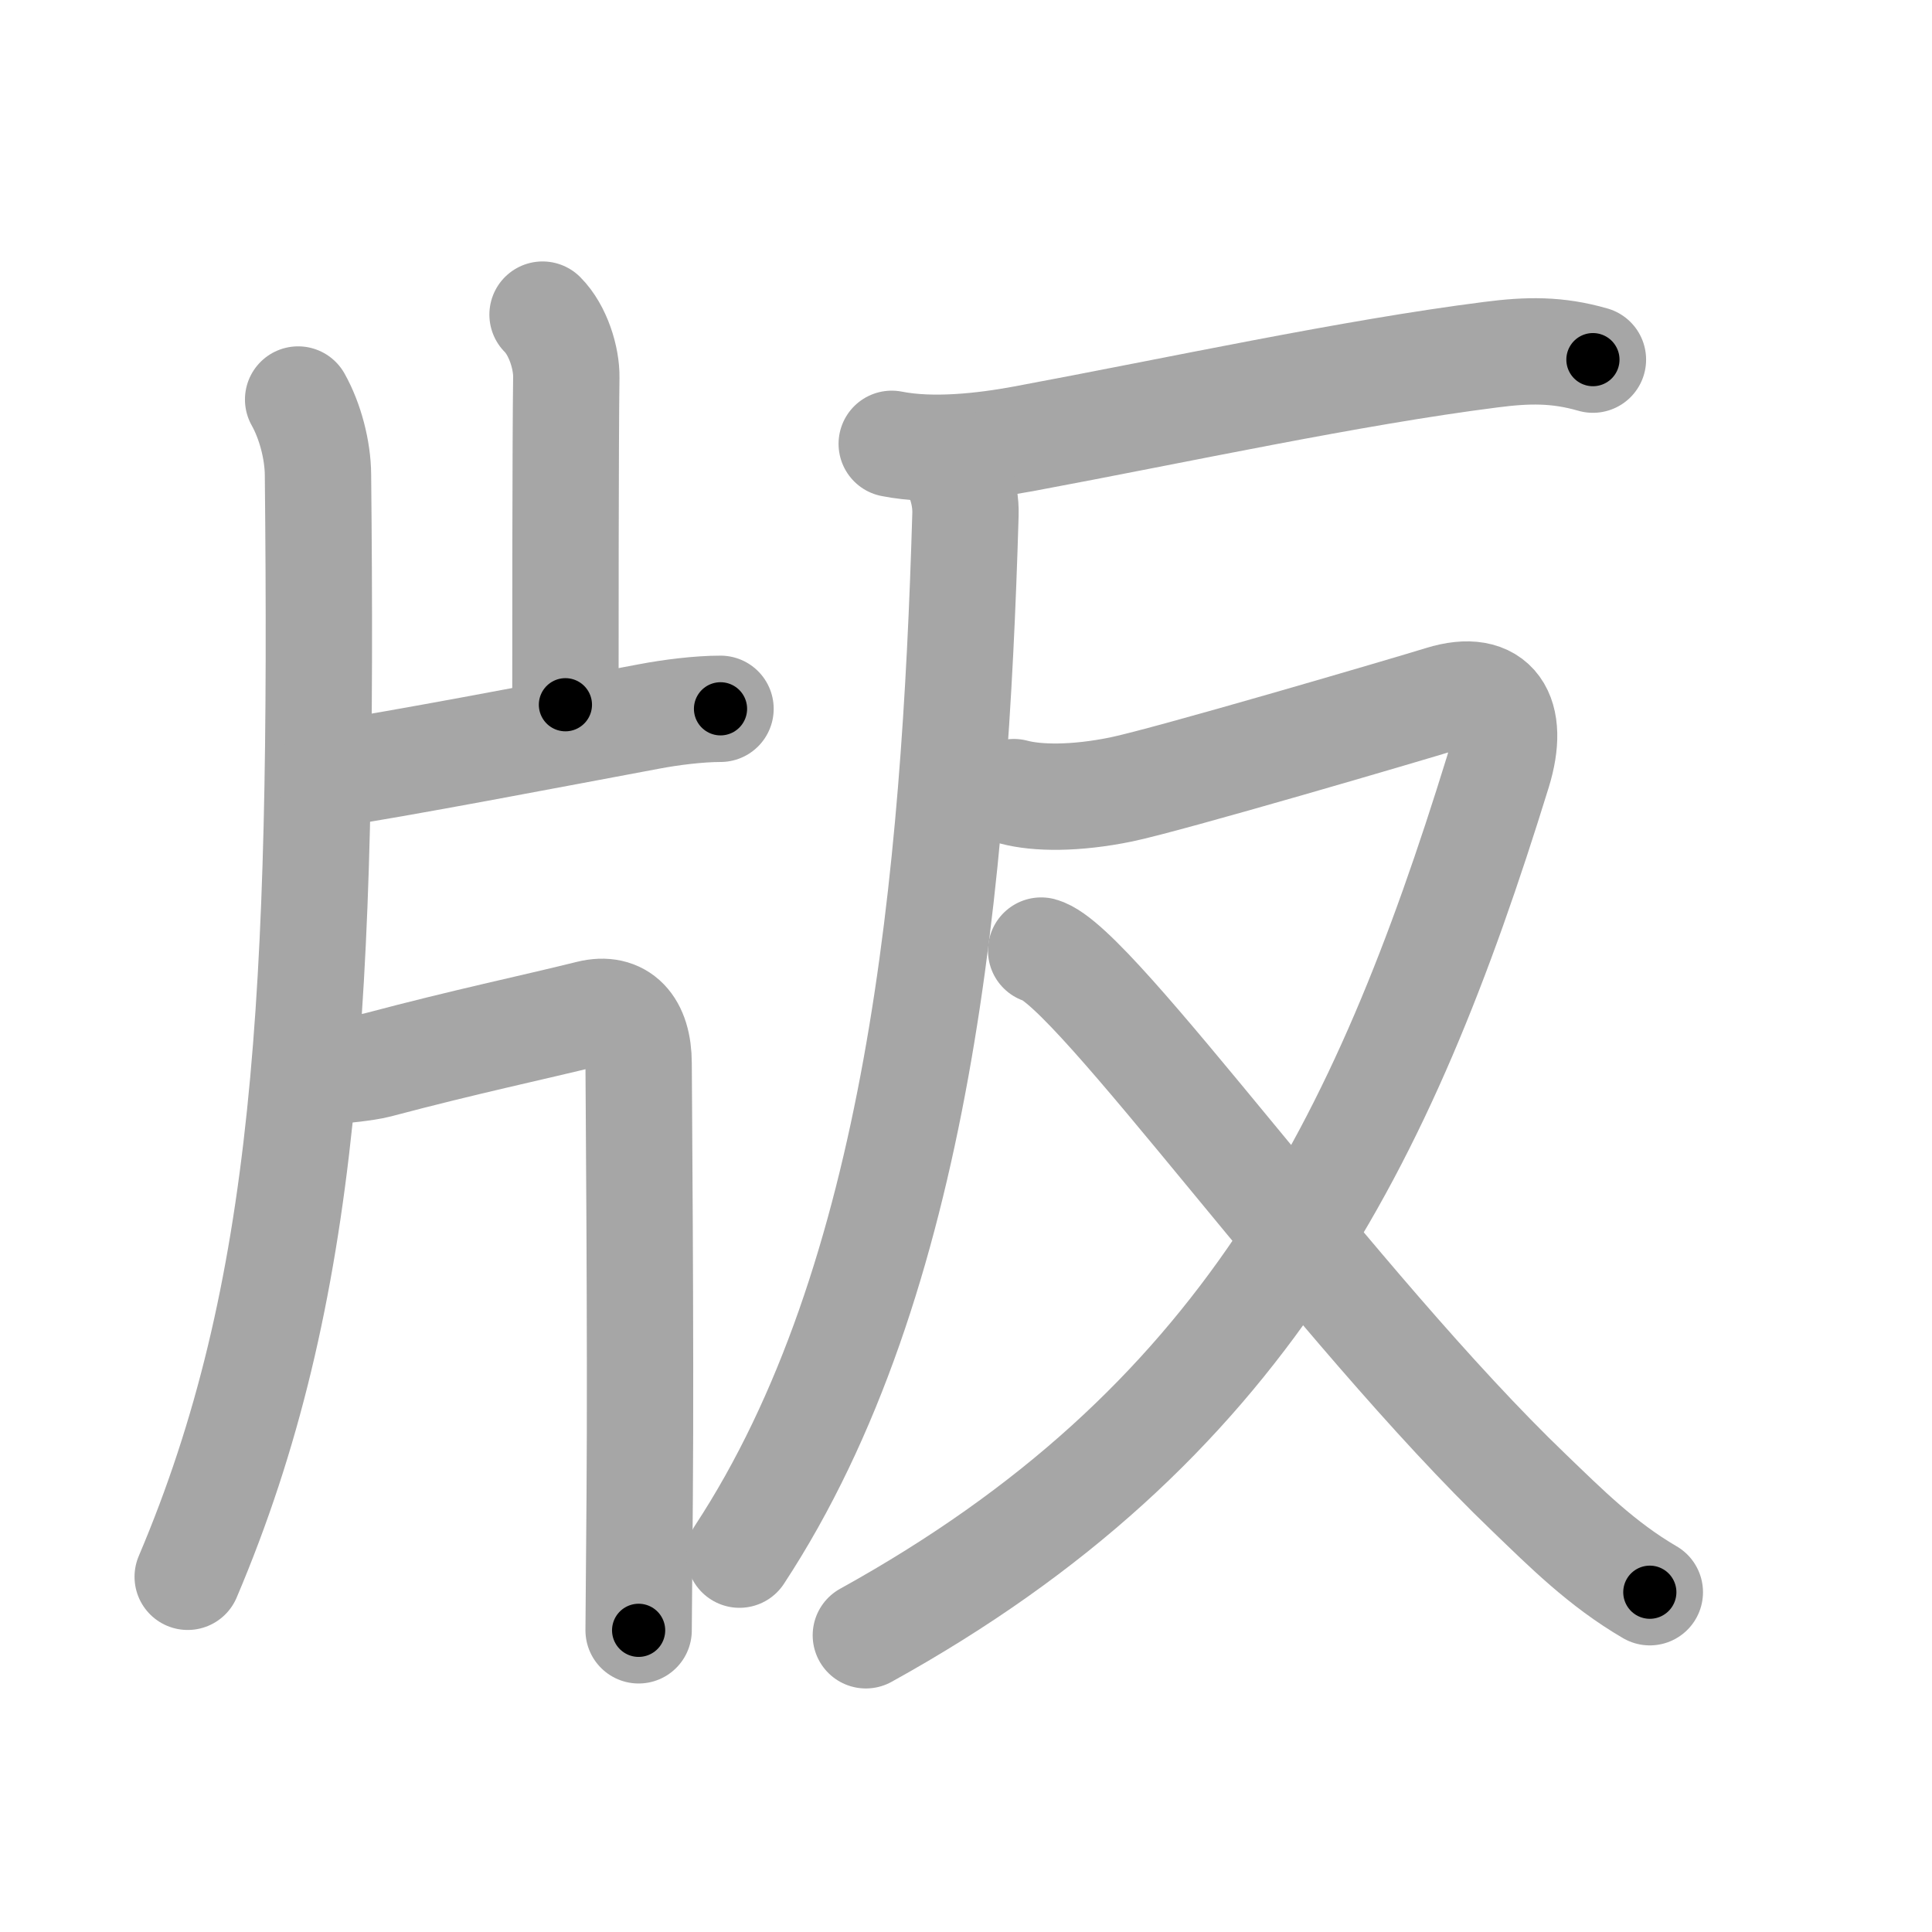 <svg xmlns="http://www.w3.org/2000/svg" viewBox="0 0 109 109" id="7248"><g fill="none" stroke="#a6a6a6" stroke-width="6" stroke-linecap="round" stroke-linejoin="round"><g><g><path d="M16.82,22.54c0.68,1.21,1.11,2.85,1.12,4.25c0.3,29.46-0.57,46.21-7.35,62.17" /><path d="M30.61,17.75c0.88,0.88,1.36,2.47,1.34,3.55c-0.05,3.41-0.05,15.36-0.05,18.46" /><path d="M18.53,43.7c4.05-0.61,12.43-2.22,18.1-3.28c1.21-0.23,2.79-0.43,4.02-0.43" /><path d="M18.96,60.41c0.19-0.02,1.66-0.15,2.35-0.33c5.01-1.33,8.69-2.09,11.95-2.9c1.74-0.43,2.77,0.66,2.77,2.82c0,0.95,0.13,15.49,0.06,24.5c-0.03,4.17-0.06,7.26-0.06,7.48" /></g><g p4:phon="反" xmlns:p4="http://kanjivg.tagaini.net"><g><path d="M50.31,25.04c2.32,0.46,5.2,0.13,7.42-0.28c8.8-1.64,18.5-3.75,26.38-4.75c2.09-0.27,3.75-0.3,5.76,0.28" /><path d="M53.29,25.68c0.7,0.7,1.22,2.07,1.18,3.34c-0.6,20.48-2.6,43.23-12.75,58.69" /></g><g><path d="M57.2,44.69c1.3,0.35,3.46,0.38,6.05-0.15c2.59-0.53,16.31-4.56,18.08-5.11c3.04-0.94,4.17,0.9,3.18,4.11C78,64.62,70.12,80.5,48.85,92.26" /><path d="M58.74,53.63c2.99,0.8,16.66,20.17,27.53,30.59c2.08,2,4.1,4.03,6.81,5.61" /></g></g></g></g><g fill="none" stroke="#000" stroke-width="3" stroke-linecap="round" stroke-linejoin="round"><path d="M16.82,22.54c0.68,1.21,1.11,2.85,1.12,4.25c0.3,29.46-0.57,46.21-7.35,62.17" stroke-dasharray="67.505" stroke-dashoffset="67.505"><animate attributeName="stroke-dashoffset" values="67.505;67.505;0" dur="0.508s" fill="freeze" begin="0s;7248.click" /></path><path d="M30.61,17.75c0.88,0.88,1.36,2.47,1.34,3.55c-0.05,3.41-0.05,15.36-0.05,18.46" stroke-dasharray="22.342" stroke-dashoffset="22.342"><animate attributeName="stroke-dashoffset" values="22.342" fill="freeze" begin="7248.click" /><animate attributeName="stroke-dashoffset" values="22.342;22.342;0" keyTimes="0;0.695;1" dur="0.731s" fill="freeze" begin="0s;7248.click" /></path><path d="M18.53,43.7c4.05-0.61,12.43-2.22,18.1-3.28c1.21-0.23,2.79-0.43,4.02-0.43" stroke-dasharray="22.445" stroke-dashoffset="22.445"><animate attributeName="stroke-dashoffset" values="22.445" fill="freeze" begin="7248.click" /><animate attributeName="stroke-dashoffset" values="22.445;22.445;0" keyTimes="0;0.765;1" dur="0.955s" fill="freeze" begin="0s;7248.click" /></path><path d="M18.96,60.41c0.19-0.02,1.66-0.15,2.35-0.33c5.01-1.33,8.69-2.09,11.95-2.9c1.74-0.43,2.77,0.66,2.77,2.82c0,0.95,0.13,15.49,0.06,24.5c-0.03,4.17-0.06,7.26-0.06,7.48" stroke-dasharray="51.394" stroke-dashoffset="51.394"><animate attributeName="stroke-dashoffset" values="51.394" fill="freeze" begin="7248.click" /><animate attributeName="stroke-dashoffset" values="51.394;51.394;0" keyTimes="0;0.65;1" dur="1.469s" fill="freeze" begin="0s;7248.click" /></path><path d="M50.31,25.04c2.32,0.46,5.2,0.13,7.42-0.28c8.8-1.64,18.5-3.75,26.38-4.75c2.09-0.27,3.75-0.3,5.76,0.28" stroke-dasharray="40.089" stroke-dashoffset="40.089"><animate attributeName="stroke-dashoffset" values="40.089" fill="freeze" begin="7248.click" /><animate attributeName="stroke-dashoffset" values="40.089;40.089;0" keyTimes="0;0.786;1" dur="1.87s" fill="freeze" begin="0s;7248.click" /></path><path d="M53.29,25.68c0.7,0.7,1.22,2.07,1.18,3.34c-0.6,20.48-2.6,43.23-12.75,58.69" stroke-dasharray="64.418" stroke-dashoffset="64.418"><animate attributeName="stroke-dashoffset" values="64.418" fill="freeze" begin="7248.click" /><animate attributeName="stroke-dashoffset" values="64.418;64.418;0" keyTimes="0;0.794;1" dur="2.354s" fill="freeze" begin="0s;7248.click" /></path><path d="M57.2,44.69c1.3,0.35,3.46,0.38,6.05-0.15c2.59-0.53,16.31-4.56,18.08-5.11c3.04-0.94,4.17,0.9,3.18,4.11C78,64.62,70.12,80.5,48.85,92.26" stroke-dasharray="94.175" stroke-dashoffset="94.175"><animate attributeName="stroke-dashoffset" values="94.175" fill="freeze" begin="7248.click" /><animate attributeName="stroke-dashoffset" values="94.175;94.175;0" keyTimes="0;0.769;1" dur="3.062s" fill="freeze" begin="0s;7248.click" /></path><path d="M58.74,53.63c2.99,0.8,16.66,20.17,27.53,30.59c2.08,2,4.1,4.03,6.81,5.61" stroke-dasharray="50.09" stroke-dashoffset="50.09"><animate attributeName="stroke-dashoffset" values="50.09" fill="freeze" begin="7248.click" /><animate attributeName="stroke-dashoffset" values="50.09;50.09;0" keyTimes="0;0.859;1" dur="3.563s" fill="freeze" begin="0s;7248.click" /></path></g></svg>